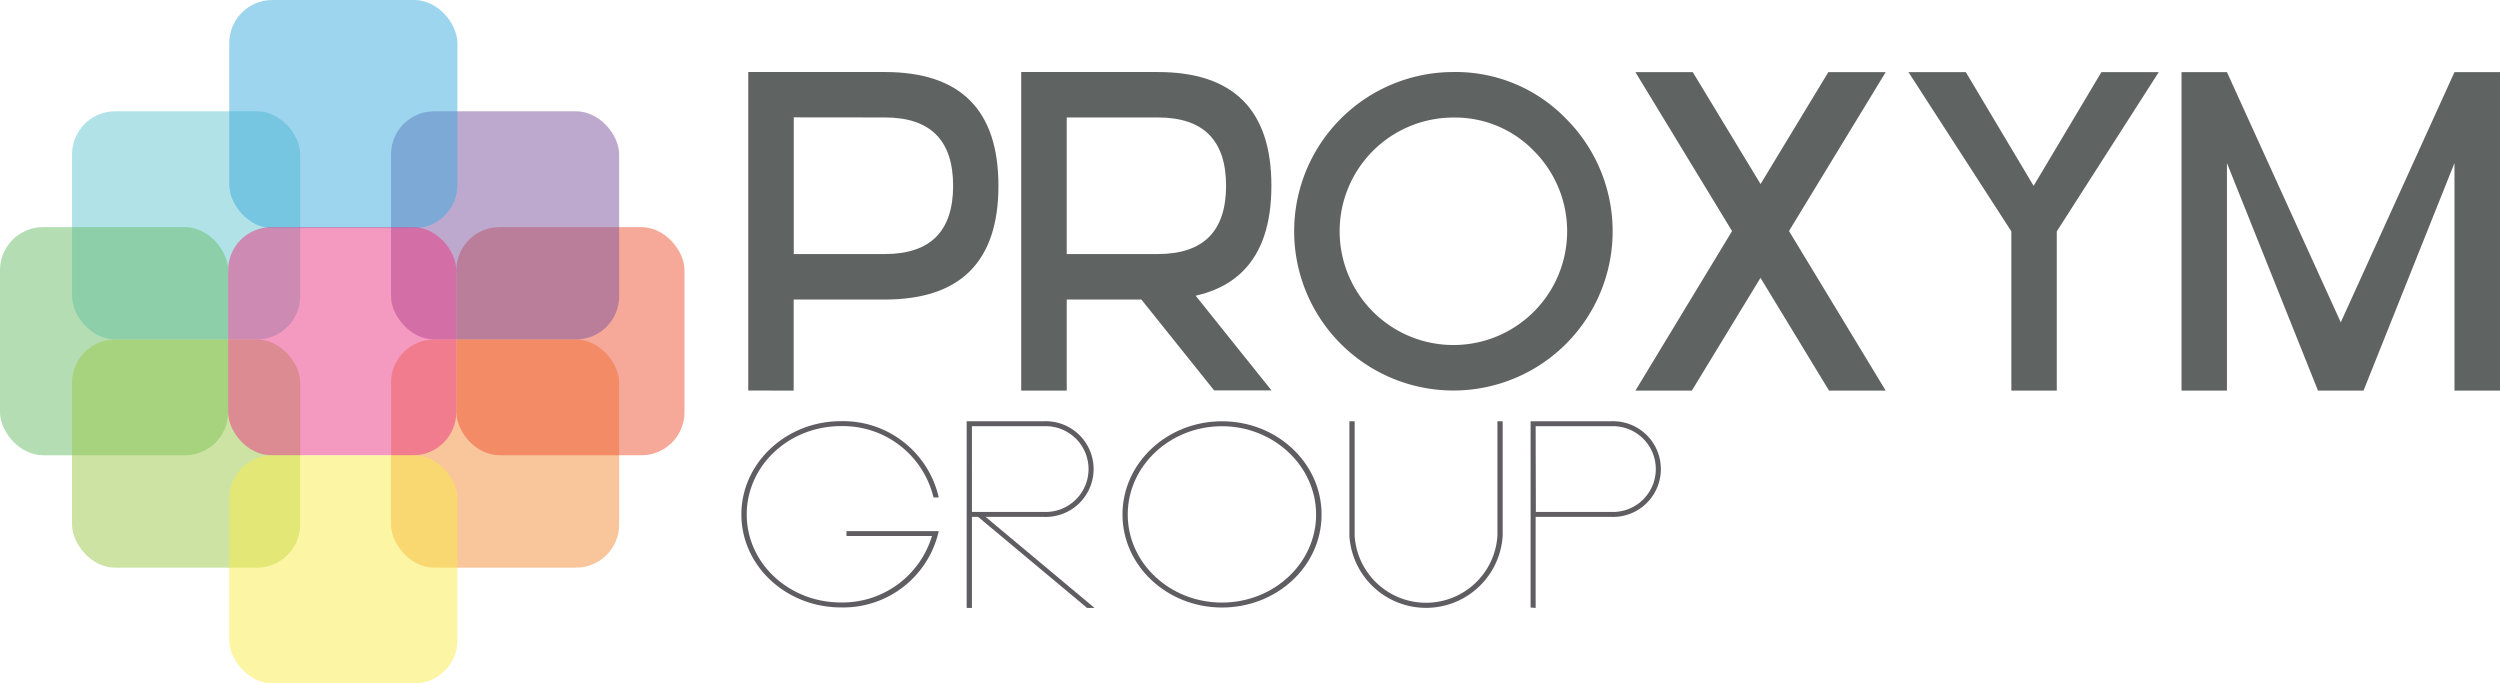 <svg xmlns="http://www.w3.org/2000/svg" xmlns:xlink="http://www.w3.org/1999/xlink" viewBox="0 0 247.11 67.55"><defs><style>.cls-1{fill:none;}.cls-2{clip-path:url(#clip-path);}.cls-3{clip-path:url(#clip-path-2);}.cls-4{fill:#5f6361;}.cls-5{fill:#5f5d61;}.cls-6{opacity:0.5;}.cls-7{clip-path:url(#clip-path-3);}.cls-8{fill:#63c6d0;}.cls-9{clip-path:url(#clip-path-4);}.cls-10{fill:#69bc69;}.cls-11{clip-path:url(#clip-path-5);}.cls-12{fill:#99c747;}.cls-13{clip-path:url(#clip-path-6);}.cls-14{fill:#f38b38;}.cls-15{clip-path:url(#clip-path-7);}.cls-16{fill:#ed5134;}.cls-17{clip-path:url(#clip-path-8);}.cls-18{fill:#7e539e;}.cls-19{clip-path:url(#clip-path-9);}.cls-20{fill:#3ca9dd;}.cls-21{clip-path:url(#clip-path-10);}.cls-22{fill:#ea347f;}.cls-23{clip-path:url(#clip-path-11);}.cls-24{fill:#faeb49;}</style><clipPath id="clip-path" transform="translate(-10.21 -59.5)"><rect class="cls-1" y="47.84" width="265.88" height="86"/></clipPath><clipPath id="clip-path-2" transform="translate(-10.21 -59.5)"><rect class="cls-1" width="265.88" height="188"/></clipPath><clipPath id="clip-path-3" transform="translate(-10.21 -59.5)"><rect class="cls-1" x="17.33" y="70.5" width="22.55" height="22.55"/></clipPath><clipPath id="clip-path-4" transform="translate(-10.21 -59.5)"><rect class="cls-1" x="10.21" y="81.94" width="22.55" height="22.55"/></clipPath><clipPath id="clip-path-5" transform="translate(-10.21 -59.5)"><rect class="cls-1" x="17.33" y="93.05" width="22.55" height="22.55"/></clipPath><clipPath id="clip-path-6" transform="translate(-10.21 -59.5)"><rect class="cls-1" x="48.86" y="93.05" width="22.55" height="22.55"/></clipPath><clipPath id="clip-path-7" transform="translate(-10.21 -59.5)"><rect class="cls-1" x="55.32" y="81.94" width="22.55" height="22.55"/></clipPath><clipPath id="clip-path-8" transform="translate(-10.21 -59.5)"><rect class="cls-1" x="48.86" y="70.5" width="22.55" height="22.55"/></clipPath><clipPath id="clip-path-9" transform="translate(-10.21 -59.5)"><rect class="cls-1" x="32.87" y="59.5" width="22.55" height="22.55"/></clipPath><clipPath id="clip-path-10" transform="translate(-10.21 -59.5)"><rect class="cls-1" x="32.76" y="81.94" width="22.55" height="22.55"/></clipPath><clipPath id="clip-path-11" transform="translate(-10.21 -59.5)"><rect class="cls-1" x="32.87" y="104.49" width="22.55" height="22.55"/></clipPath></defs><title>Fichier 11</title><g id="Calque_2" data-name="Calque 2"><g id="Proxym_galery" data-name="Proxym galery"><g class="cls-2"><g class="cls-3"><path class="cls-4" d="M84.17,98.1V66.62H97.66q11.24,0,11.24,11.24T97.66,89.11h-9v9Zm4.5-27V84.61h9q6.75,0,6.75-6.75t-6.75-6.75Z" transform="translate(-10.21 -59.5)"/><path class="cls-4" d="M111.15,98.11V66.62h13.49q11.24,0,11.24,11.24T124.65,89.11h-9v9Zm4.5-27V84.61h9q6.75,0,6.75-6.75t-6.75-6.75Zm11.24,15.74,9,11.24h-5.67l-9-11.24Z" transform="translate(-10.21 -59.5)"/><path class="cls-4" d="M165,71.23a15.74,15.74,0,1,1-11.13-4.61A15.17,15.17,0,0,1,165,71.23m-11.13-.11a11.24,11.24,0,0,0-7.95,19.19,11.24,11.24,0,1,0,15.9-15.9,10.83,10.83,0,0,0-7.95-3.29" transform="translate(-10.21 -59.5)"/><path class="cls-4" d="M177.44,98.11h-5.58l19.07-31.48h5.67Zm-5.58-31.48h5.67L196.6,98.11H191Z" transform="translate(-10.21 -59.5)"/><polygon class="cls-4" points="188.64 7.13 194.31 7.13 201.01 18.37 207.71 7.13 213.38 7.13 203.3 22.87 203.3 38.61 198.81 38.61 198.81 22.87 188.64 7.13"/><polygon class="cls-4" points="215.63 38.61 215.63 7.13 220.12 7.13 231.37 31.86 242.61 7.13 247.11 7.13 247.11 38.61 242.61 38.61 242.61 16.12 233.62 38.61 229.12 38.61 220.12 16.12 220.12 38.61 215.63 38.61"/><path class="cls-5" d="M103,112a9.67,9.67,0,0,1-9.67,7.54c-5.43,0-9.84-4.12-9.84-9.19s4.41-9.22,9.84-9.22a9.69,9.69,0,0,1,9.67,7.54h-.52a9.2,9.2,0,0,0-9.15-7.05c-5.15,0-9.31,3.91-9.31,8.73s4.16,8.7,9.31,8.7a9.24,9.24,0,0,0,9-6.57H93.88V112Z" transform="translate(-10.21 -59.5)"/><path class="cls-5" d="M107.63,110.59l10.77,9h-.74l-10.77-9h-.61v9h-.52V101.14h7.6a4.73,4.73,0,1,1,0,9.45Zm-1.35-.49h7.08a4.24,4.24,0,1,0,0-8.47h-7.08Z" transform="translate(-10.21 -59.5)"/><path class="cls-5" d="M121.16,110.36c0-5.1,4.41-9.22,9.84-9.22s9.84,4.12,9.84,9.22-4.41,9.19-9.84,9.19-9.84-4.12-9.84-9.19m.52,0c0,4.79,4.16,8.7,9.31,8.7s9.31-3.91,9.31-8.7-4.19-8.73-9.31-8.73-9.31,3.91-9.31,8.73" transform="translate(-10.21 -59.5)"/><path class="cls-5" d="M158.74,101.14v11.33a7.59,7.59,0,0,1-15.15,0V101.14h.52v11.33a7.07,7.07,0,0,0,14.11,0h0V101.14Z" transform="translate(-10.21 -59.5)"/><path class="cls-5" d="M161.5,119.55V101.14h7.93a4.73,4.73,0,1,1,0,9.45H162v9Zm.52-9.45h7.41a4.24,4.24,0,1,0,0-8.47H162Z" transform="translate(-10.21 -59.5)"/><g class="cls-6"><g class="cls-7"><rect class="cls-8" x="7.12" y="11" width="22.55" height="22.55" rx="4.26" ry="4.26"/></g></g><g class="cls-6"><g class="cls-9"><rect class="cls-10" y="22.45" width="22.55" height="22.55" rx="4.26" ry="4.26"/></g></g><g class="cls-6"><g class="cls-11"><rect class="cls-12" x="7.12" y="33.56" width="22.55" height="22.55" rx="4.26" ry="4.26"/></g></g><g class="cls-6"><g class="cls-13"><rect class="cls-14" x="38.65" y="33.56" width="22.55" height="22.55" rx="4.26" ry="4.26"/></g></g><g class="cls-6"><g class="cls-15"><rect class="cls-16" x="45.11" y="22.45" width="22.55" height="22.55" rx="4.26" ry="4.26"/></g></g><g class="cls-6"><g class="cls-17"><rect class="cls-18" x="38.65" y="11" width="22.55" height="22.55" rx="4.26" ry="4.26"/></g></g><g class="cls-6"><g class="cls-19"><rect class="cls-20" x="22.66" width="22.55" height="22.55" rx="4.26" ry="4.26"/></g></g><g class="cls-6"><g class="cls-21"><rect class="cls-22" x="22.55" y="22.45" width="22.55" height="22.55" rx="4.26" ry="4.26"/></g></g><g class="cls-6"><g class="cls-23"><rect class="cls-24" x="22.66" y="45" width="22.55" height="22.55" rx="4.26" ry="4.26"/></g></g></g></g></g></g></svg>